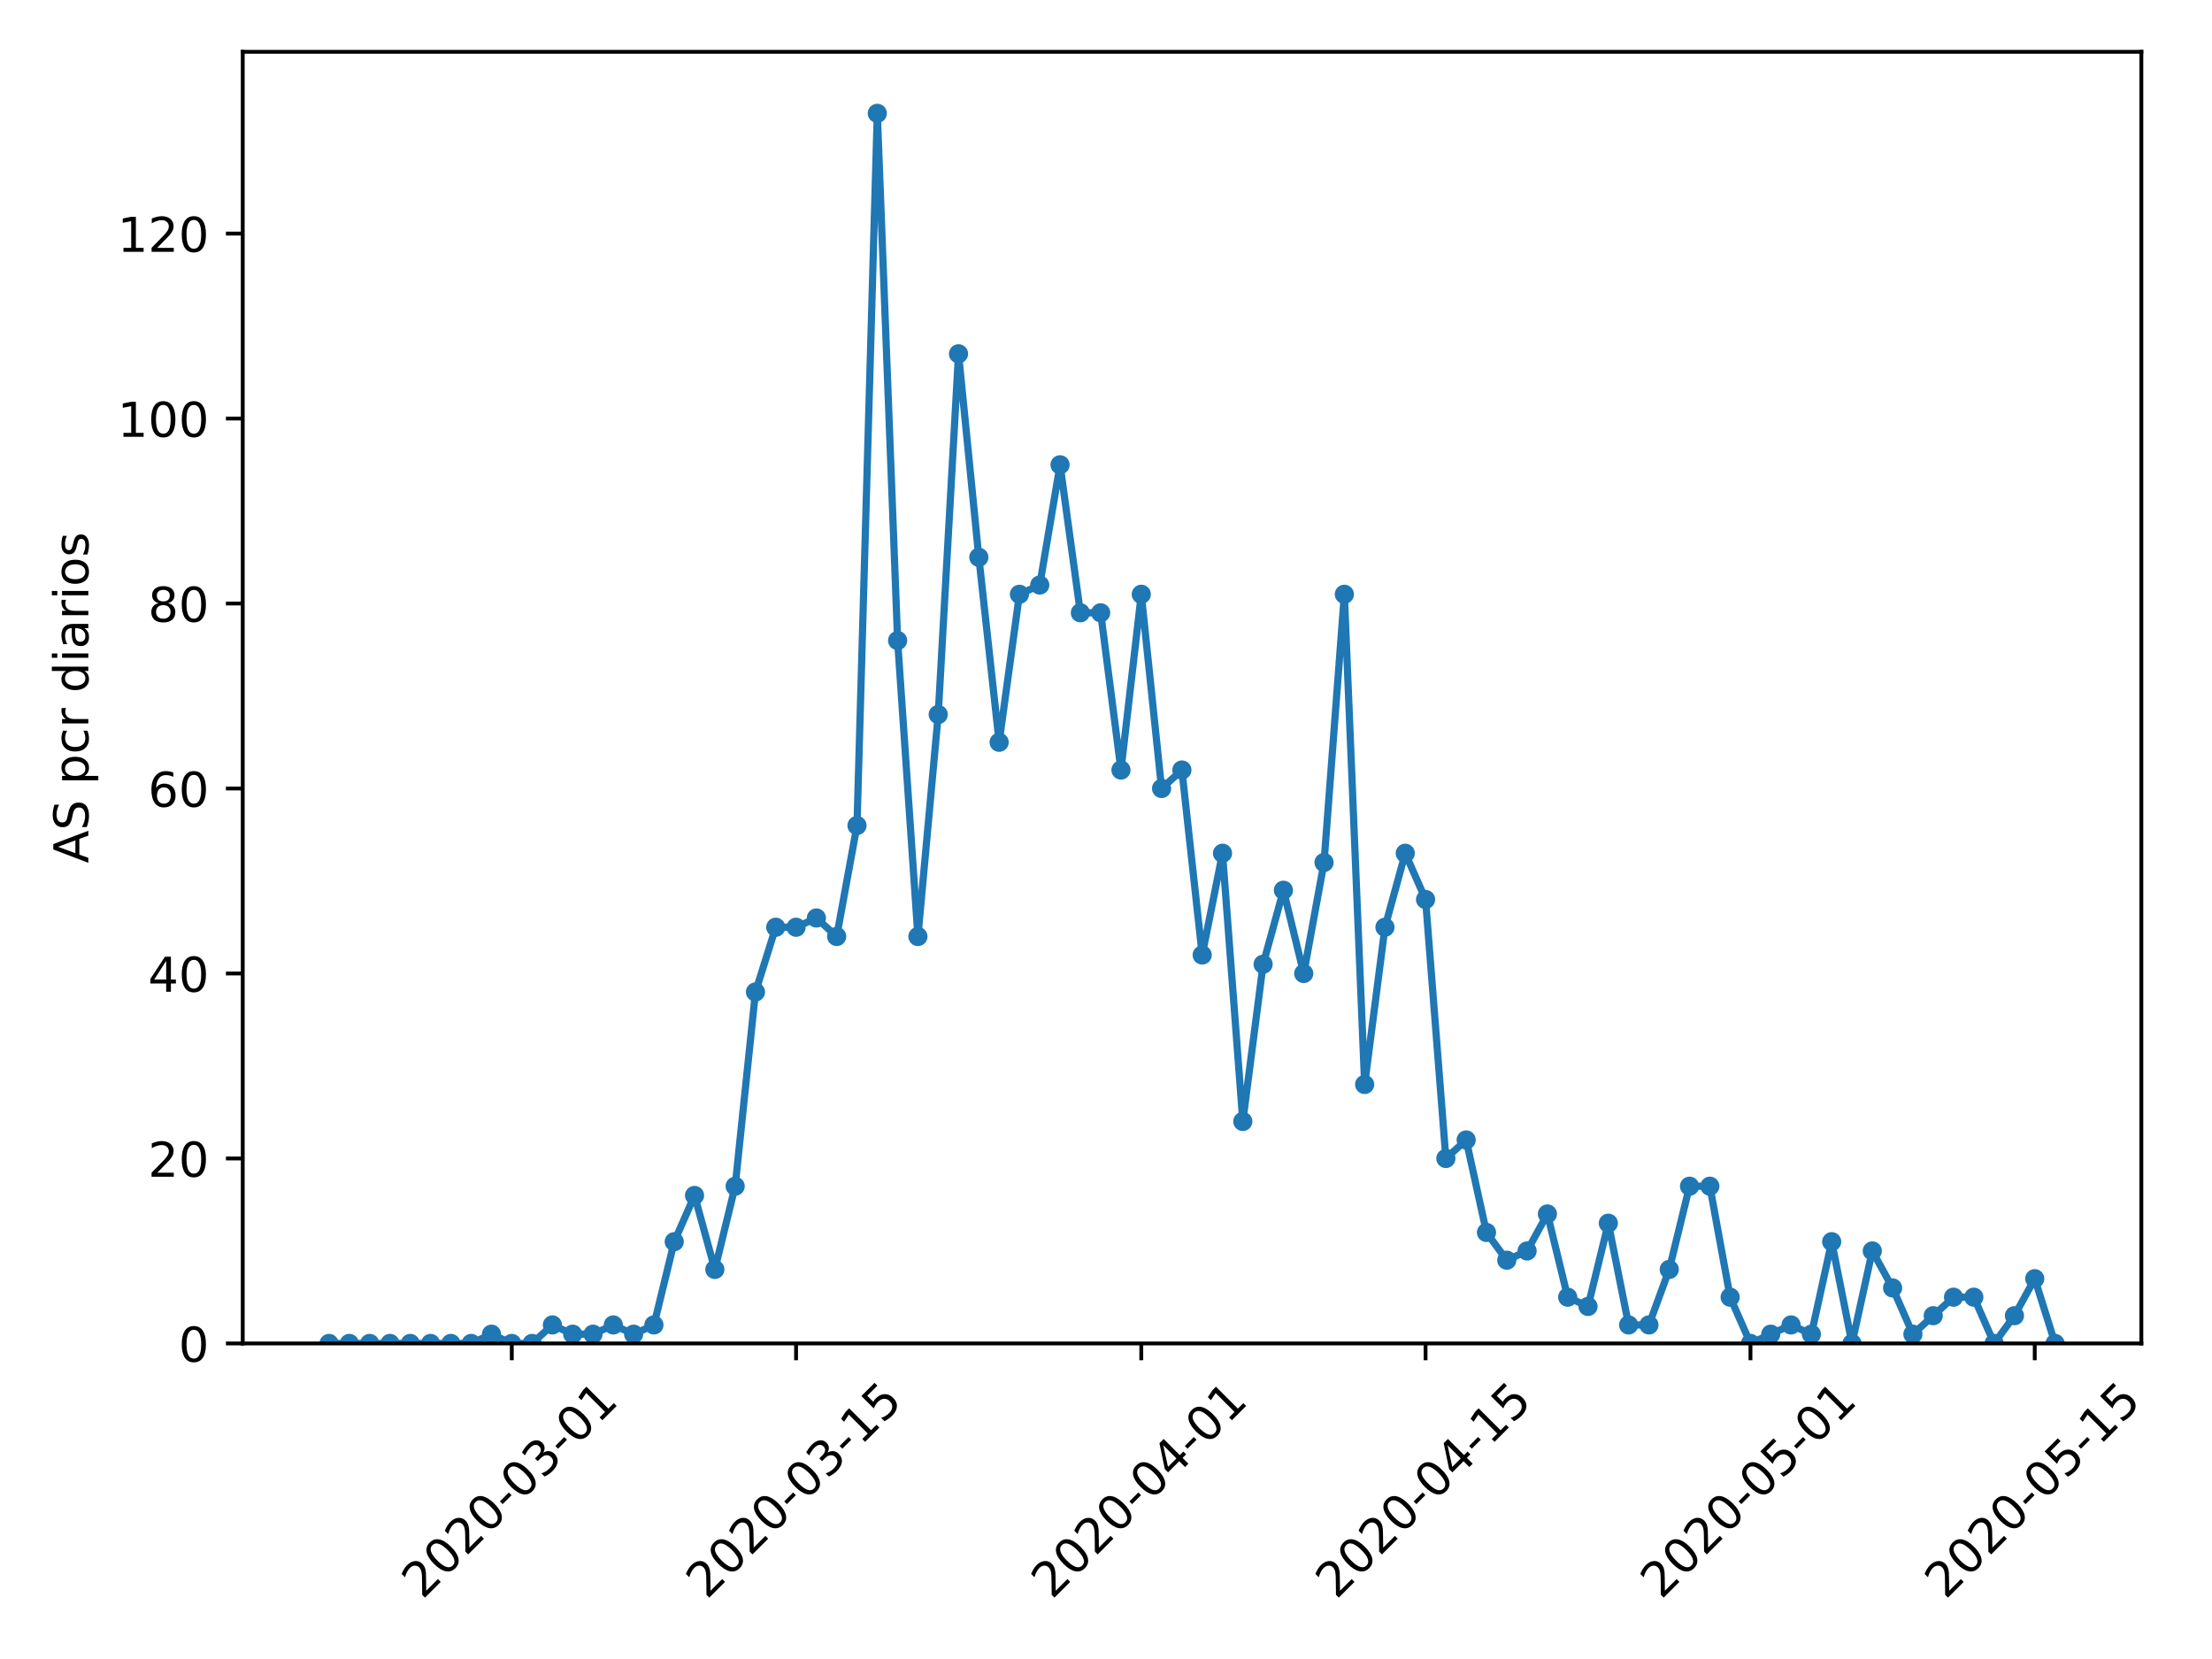 <?xml version="1.0" encoding="utf-8" standalone="no"?>
<!DOCTYPE svg PUBLIC "-//W3C//DTD SVG 1.1//EN"
  "http://www.w3.org/Graphics/SVG/1.1/DTD/svg11.dtd">
<!-- Created with matplotlib (https://matplotlib.org/) -->
<svg height="345.6pt" version="1.1" viewBox="0 0 460.8 345.6" width="460.8pt" xmlns="http://www.w3.org/2000/svg" xmlns:xlink="http://www.w3.org/1999/xlink">
 <defs>
  <style type="text/css">
*{stroke-linecap:butt;stroke-linejoin:round;}
  </style>
 </defs>
 <g id="figure_1">
  <g id="patch_1">
   <path d="M 0 345.6 
L 460.8 345.6 
L 460.8 0 
L 0 0 
z
" style="fill:#ffffff;"/>
  </g>
  <g id="axes_1">
   <g id="patch_2">
    <path d="M 50.566 279.863 
L 446.083 279.863 
L 446.083 10.8 
L 50.566 10.8 
z
" style="fill:#ffffff;"/>
   </g>
   <g id="matplotlib.axis_1">
    <g id="xtick_1">
     <g id="line2d_1">
      <defs>
       <path d="M 0 0 
L 0 3.5 
" id="m53e1de258a" style="stroke:#000000;stroke-width:0.8;"/>
      </defs>
      <g>
       <use style="stroke:#000000;stroke-width:0.8;" x="106.615" xlink:href="#m53e1de258a" y="279.863"/>
      </g>
     </g>
     <g id="text_1">
      <!-- 2020-03-01 -->
      <defs>
       <path d="M 19.188 8.297 
L 53.609 8.297 
L 53.609 0 
L 7.328 0 
L 7.328 8.297 
Q 12.938 14.109 22.625 23.891 
Q 32.328 33.688 34.812 36.531 
Q 39.547 41.844 41.422 45.531 
Q 43.312 49.219 43.312 52.781 
Q 43.312 58.594 39.234 62.25 
Q 35.156 65.922 28.609 65.922 
Q 23.969 65.922 18.812 64.312 
Q 13.672 62.703 7.812 59.422 
L 7.812 69.391 
Q 13.766 71.781 18.938 73 
Q 24.125 74.219 28.422 74.219 
Q 39.75 74.219 46.484 68.547 
Q 53.219 62.891 53.219 53.422 
Q 53.219 48.922 51.531 44.891 
Q 49.859 40.875 45.406 35.406 
Q 44.188 33.984 37.641 27.219 
Q 31.109 20.453 19.188 8.297 
z
" id="DejaVuSans-50"/>
       <path d="M 31.781 66.406 
Q 24.172 66.406 20.328 58.906 
Q 16.5 51.422 16.5 36.375 
Q 16.5 21.391 20.328 13.891 
Q 24.172 6.391 31.781 6.391 
Q 39.453 6.391 43.281 13.891 
Q 47.125 21.391 47.125 36.375 
Q 47.125 51.422 43.281 58.906 
Q 39.453 66.406 31.781 66.406 
z
M 31.781 74.219 
Q 44.047 74.219 50.516 64.516 
Q 56.984 54.828 56.984 36.375 
Q 56.984 17.969 50.516 8.266 
Q 44.047 -1.422 31.781 -1.422 
Q 19.531 -1.422 13.062 8.266 
Q 6.594 17.969 6.594 36.375 
Q 6.594 54.828 13.062 64.516 
Q 19.531 74.219 31.781 74.219 
z
" id="DejaVuSans-48"/>
       <path d="M 4.891 31.391 
L 31.203 31.391 
L 31.203 23.391 
L 4.891 23.391 
z
" id="DejaVuSans-45"/>
       <path d="M 40.578 39.312 
Q 47.656 37.797 51.625 33 
Q 55.609 28.219 55.609 21.188 
Q 55.609 10.406 48.188 4.484 
Q 40.766 -1.422 27.094 -1.422 
Q 22.516 -1.422 17.656 -0.516 
Q 12.797 0.391 7.625 2.203 
L 7.625 11.719 
Q 11.719 9.328 16.594 8.109 
Q 21.484 6.891 26.812 6.891 
Q 36.078 6.891 40.938 10.547 
Q 45.797 14.203 45.797 21.188 
Q 45.797 27.641 41.281 31.266 
Q 36.766 34.906 28.719 34.906 
L 20.219 34.906 
L 20.219 43.016 
L 29.109 43.016 
Q 36.375 43.016 40.234 45.922 
Q 44.094 48.828 44.094 54.297 
Q 44.094 59.906 40.109 62.906 
Q 36.141 65.922 28.719 65.922 
Q 24.656 65.922 20.016 65.031 
Q 15.375 64.156 9.812 62.312 
L 9.812 71.094 
Q 15.438 72.656 20.344 73.438 
Q 25.25 74.219 29.594 74.219 
Q 40.828 74.219 47.359 69.109 
Q 53.906 64.016 53.906 55.328 
Q 53.906 49.266 50.438 45.094 
Q 46.969 40.922 40.578 39.312 
z
" id="DejaVuSans-51"/>
       <path d="M 12.406 8.297 
L 28.516 8.297 
L 28.516 63.922 
L 10.984 60.406 
L 10.984 69.391 
L 28.422 72.906 
L 38.281 72.906 
L 38.281 8.297 
L 54.391 8.297 
L 54.391 0 
L 12.406 0 
z
" id="DejaVuSans-49"/>
      </defs>
      <g transform="translate(88.019 333.329)rotate(-45)scale(0.1 -0.1)">
       <use xlink:href="#DejaVuSans-50"/>
       <use x="63.623" xlink:href="#DejaVuSans-48"/>
       <use x="127.246" xlink:href="#DejaVuSans-50"/>
       <use x="190.869" xlink:href="#DejaVuSans-48"/>
       <use x="254.492" xlink:href="#DejaVuSans-45"/>
       <use x="290.576" xlink:href="#DejaVuSans-48"/>
       <use x="354.199" xlink:href="#DejaVuSans-51"/>
       <use x="417.822" xlink:href="#DejaVuSans-45"/>
       <use x="453.906" xlink:href="#DejaVuSans-48"/>
       <use x="517.529" xlink:href="#DejaVuSans-49"/>
      </g>
     </g>
    </g>
    <g id="xtick_2">
     <g id="line2d_2">
      <g>
       <use style="stroke:#000000;stroke-width:0.8;" x="165.837" xlink:href="#m53e1de258a" y="279.863"/>
      </g>
     </g>
     <g id="text_2">
      <!-- 2020-03-15 -->
      <defs>
       <path d="M 10.797 72.906 
L 49.516 72.906 
L 49.516 64.594 
L 19.828 64.594 
L 19.828 46.734 
Q 21.969 47.469 24.109 47.828 
Q 26.266 48.188 28.422 48.188 
Q 40.625 48.188 47.75 41.5 
Q 54.891 34.812 54.891 23.391 
Q 54.891 11.625 47.562 5.094 
Q 40.234 -1.422 26.906 -1.422 
Q 22.312 -1.422 17.547 -0.641 
Q 12.797 0.141 7.719 1.703 
L 7.719 11.625 
Q 12.109 9.234 16.797 8.062 
Q 21.484 6.891 26.703 6.891 
Q 35.156 6.891 40.078 11.328 
Q 45.016 15.766 45.016 23.391 
Q 45.016 31 40.078 35.438 
Q 35.156 39.891 26.703 39.891 
Q 22.75 39.891 18.812 39.016 
Q 14.891 38.141 10.797 36.281 
z
" id="DejaVuSans-53"/>
      </defs>
      <g transform="translate(147.241 333.329)rotate(-45)scale(0.1 -0.1)">
       <use xlink:href="#DejaVuSans-50"/>
       <use x="63.623" xlink:href="#DejaVuSans-48"/>
       <use x="127.246" xlink:href="#DejaVuSans-50"/>
       <use x="190.869" xlink:href="#DejaVuSans-48"/>
       <use x="254.492" xlink:href="#DejaVuSans-45"/>
       <use x="290.576" xlink:href="#DejaVuSans-48"/>
       <use x="354.199" xlink:href="#DejaVuSans-51"/>
       <use x="417.822" xlink:href="#DejaVuSans-45"/>
       <use x="453.906" xlink:href="#DejaVuSans-49"/>
       <use x="517.529" xlink:href="#DejaVuSans-53"/>
      </g>
     </g>
    </g>
    <g id="xtick_3">
     <g id="line2d_3">
      <g>
       <use style="stroke:#000000;stroke-width:0.8;" x="237.749" xlink:href="#m53e1de258a" y="279.863"/>
      </g>
     </g>
     <g id="text_3">
      <!-- 2020-04-01 -->
      <defs>
       <path d="M 37.797 64.312 
L 12.891 25.391 
L 37.797 25.391 
z
M 35.203 72.906 
L 47.609 72.906 
L 47.609 25.391 
L 58.016 25.391 
L 58.016 17.188 
L 47.609 17.188 
L 47.609 0 
L 37.797 0 
L 37.797 17.188 
L 4.891 17.188 
L 4.891 26.703 
z
" id="DejaVuSans-52"/>
      </defs>
      <g transform="translate(219.153 333.329)rotate(-45)scale(0.1 -0.1)">
       <use xlink:href="#DejaVuSans-50"/>
       <use x="63.623" xlink:href="#DejaVuSans-48"/>
       <use x="127.246" xlink:href="#DejaVuSans-50"/>
       <use x="190.869" xlink:href="#DejaVuSans-48"/>
       <use x="254.492" xlink:href="#DejaVuSans-45"/>
       <use x="290.576" xlink:href="#DejaVuSans-48"/>
       <use x="354.199" xlink:href="#DejaVuSans-52"/>
       <use x="417.822" xlink:href="#DejaVuSans-45"/>
       <use x="453.906" xlink:href="#DejaVuSans-48"/>
       <use x="517.529" xlink:href="#DejaVuSans-49"/>
      </g>
     </g>
    </g>
    <g id="xtick_4">
     <g id="line2d_4">
      <g>
       <use style="stroke:#000000;stroke-width:0.8;" x="296.971" xlink:href="#m53e1de258a" y="279.863"/>
      </g>
     </g>
     <g id="text_4">
      <!-- 2020-04-15 -->
      <g transform="translate(278.375 333.329)rotate(-45)scale(0.1 -0.1)">
       <use xlink:href="#DejaVuSans-50"/>
       <use x="63.623" xlink:href="#DejaVuSans-48"/>
       <use x="127.246" xlink:href="#DejaVuSans-50"/>
       <use x="190.869" xlink:href="#DejaVuSans-48"/>
       <use x="254.492" xlink:href="#DejaVuSans-45"/>
       <use x="290.576" xlink:href="#DejaVuSans-48"/>
       <use x="354.199" xlink:href="#DejaVuSans-52"/>
       <use x="417.822" xlink:href="#DejaVuSans-45"/>
       <use x="453.906" xlink:href="#DejaVuSans-49"/>
       <use x="517.529" xlink:href="#DejaVuSans-53"/>
      </g>
     </g>
    </g>
    <g id="xtick_5">
     <g id="line2d_5">
      <g>
       <use style="stroke:#000000;stroke-width:0.8;" x="364.653" xlink:href="#m53e1de258a" y="279.863"/>
      </g>
     </g>
     <g id="text_5">
      <!-- 2020-05-01 -->
      <g transform="translate(346.058 333.329)rotate(-45)scale(0.1 -0.1)">
       <use xlink:href="#DejaVuSans-50"/>
       <use x="63.623" xlink:href="#DejaVuSans-48"/>
       <use x="127.246" xlink:href="#DejaVuSans-50"/>
       <use x="190.869" xlink:href="#DejaVuSans-48"/>
       <use x="254.492" xlink:href="#DejaVuSans-45"/>
       <use x="290.576" xlink:href="#DejaVuSans-48"/>
       <use x="354.199" xlink:href="#DejaVuSans-53"/>
       <use x="417.822" xlink:href="#DejaVuSans-45"/>
       <use x="453.906" xlink:href="#DejaVuSans-48"/>
       <use x="517.529" xlink:href="#DejaVuSans-49"/>
      </g>
     </g>
    </g>
    <g id="xtick_6">
     <g id="line2d_6">
      <g>
       <use style="stroke:#000000;stroke-width:0.8;" x="423.875" xlink:href="#m53e1de258a" y="279.863"/>
      </g>
     </g>
     <g id="text_6">
      <!-- 2020-05-15 -->
      <g transform="translate(405.279 333.329)rotate(-45)scale(0.1 -0.1)">
       <use xlink:href="#DejaVuSans-50"/>
       <use x="63.623" xlink:href="#DejaVuSans-48"/>
       <use x="127.246" xlink:href="#DejaVuSans-50"/>
       <use x="190.869" xlink:href="#DejaVuSans-48"/>
       <use x="254.492" xlink:href="#DejaVuSans-45"/>
       <use x="290.576" xlink:href="#DejaVuSans-48"/>
       <use x="354.199" xlink:href="#DejaVuSans-53"/>
       <use x="417.822" xlink:href="#DejaVuSans-45"/>
       <use x="453.906" xlink:href="#DejaVuSans-49"/>
       <use x="517.529" xlink:href="#DejaVuSans-53"/>
      </g>
     </g>
    </g>
   </g>
   <g id="matplotlib.axis_2">
    <g id="ytick_1">
     <g id="line2d_7">
      <defs>
       <path d="M 0 0 
L -3.5 0 
" id="m7233700b6f" style="stroke:#000000;stroke-width:0.8;"/>
      </defs>
      <g>
       <use style="stroke:#000000;stroke-width:0.8;" x="50.566" xlink:href="#m7233700b6f" y="279.863"/>
      </g>
     </g>
     <g id="text_7">
      <!-- 0 -->
      <g transform="translate(37.203 283.662)scale(0.1 -0.1)">
       <use xlink:href="#DejaVuSans-48"/>
      </g>
     </g>
    </g>
    <g id="ytick_2">
     <g id="line2d_8">
      <g>
       <use style="stroke:#000000;stroke-width:0.8;" x="50.566" xlink:href="#m7233700b6f" y="241.329"/>
      </g>
     </g>
     <g id="text_8">
      <!-- 20 -->
      <g transform="translate(30.841 245.128)scale(0.1 -0.1)">
       <use xlink:href="#DejaVuSans-50"/>
       <use x="63.623" xlink:href="#DejaVuSans-48"/>
      </g>
     </g>
    </g>
    <g id="ytick_3">
     <g id="line2d_9">
      <g>
       <use style="stroke:#000000;stroke-width:0.8;" x="50.566" xlink:href="#m7233700b6f" y="202.795"/>
      </g>
     </g>
     <g id="text_9">
      <!-- 40 -->
      <g transform="translate(30.841 206.594)scale(0.1 -0.1)">
       <use xlink:href="#DejaVuSans-52"/>
       <use x="63.623" xlink:href="#DejaVuSans-48"/>
      </g>
     </g>
    </g>
    <g id="ytick_4">
     <g id="line2d_10">
      <g>
       <use style="stroke:#000000;stroke-width:0.8;" x="50.566" xlink:href="#m7233700b6f" y="164.261"/>
      </g>
     </g>
     <g id="text_10">
      <!-- 60 -->
      <defs>
       <path d="M 33.016 40.375 
Q 26.375 40.375 22.484 35.828 
Q 18.609 31.297 18.609 23.391 
Q 18.609 15.531 22.484 10.953 
Q 26.375 6.391 33.016 6.391 
Q 39.656 6.391 43.531 10.953 
Q 47.406 15.531 47.406 23.391 
Q 47.406 31.297 43.531 35.828 
Q 39.656 40.375 33.016 40.375 
z
M 52.594 71.297 
L 52.594 62.312 
Q 48.875 64.062 45.094 64.984 
Q 41.312 65.922 37.594 65.922 
Q 27.828 65.922 22.672 59.328 
Q 17.531 52.734 16.797 39.406 
Q 19.672 43.656 24.016 45.922 
Q 28.375 48.188 33.594 48.188 
Q 44.578 48.188 50.953 41.516 
Q 57.328 34.859 57.328 23.391 
Q 57.328 12.156 50.688 5.359 
Q 44.047 -1.422 33.016 -1.422 
Q 20.359 -1.422 13.672 8.266 
Q 6.984 17.969 6.984 36.375 
Q 6.984 53.656 15.188 63.938 
Q 23.391 74.219 37.203 74.219 
Q 40.922 74.219 44.703 73.484 
Q 48.484 72.75 52.594 71.297 
z
" id="DejaVuSans-54"/>
      </defs>
      <g transform="translate(30.841 168.06)scale(0.1 -0.1)">
       <use xlink:href="#DejaVuSans-54"/>
       <use x="63.623" xlink:href="#DejaVuSans-48"/>
      </g>
     </g>
    </g>
    <g id="ytick_5">
     <g id="line2d_11">
      <g>
       <use style="stroke:#000000;stroke-width:0.8;" x="50.566" xlink:href="#m7233700b6f" y="125.727"/>
      </g>
     </g>
     <g id="text_11">
      <!-- 80 -->
      <defs>
       <path d="M 31.781 34.625 
Q 24.75 34.625 20.719 30.859 
Q 16.703 27.094 16.703 20.516 
Q 16.703 13.922 20.719 10.156 
Q 24.75 6.391 31.781 6.391 
Q 38.812 6.391 42.859 10.172 
Q 46.922 13.969 46.922 20.516 
Q 46.922 27.094 42.891 30.859 
Q 38.875 34.625 31.781 34.625 
z
M 21.922 38.812 
Q 15.578 40.375 12.031 44.719 
Q 8.5 49.078 8.5 55.328 
Q 8.5 64.062 14.719 69.141 
Q 20.953 74.219 31.781 74.219 
Q 42.672 74.219 48.875 69.141 
Q 55.078 64.062 55.078 55.328 
Q 55.078 49.078 51.531 44.719 
Q 48 40.375 41.703 38.812 
Q 48.828 37.156 52.797 32.312 
Q 56.781 27.484 56.781 20.516 
Q 56.781 9.906 50.312 4.234 
Q 43.844 -1.422 31.781 -1.422 
Q 19.734 -1.422 13.25 4.234 
Q 6.781 9.906 6.781 20.516 
Q 6.781 27.484 10.781 32.312 
Q 14.797 37.156 21.922 38.812 
z
M 18.312 54.391 
Q 18.312 48.734 21.844 45.562 
Q 25.391 42.391 31.781 42.391 
Q 38.141 42.391 41.719 45.562 
Q 45.312 48.734 45.312 54.391 
Q 45.312 60.062 41.719 63.234 
Q 38.141 66.406 31.781 66.406 
Q 25.391 66.406 21.844 63.234 
Q 18.312 60.062 18.312 54.391 
z
" id="DejaVuSans-56"/>
      </defs>
      <g transform="translate(30.841 129.526)scale(0.1 -0.1)">
       <use xlink:href="#DejaVuSans-56"/>
       <use x="63.623" xlink:href="#DejaVuSans-48"/>
      </g>
     </g>
    </g>
    <g id="ytick_6">
     <g id="line2d_12">
      <g>
       <use style="stroke:#000000;stroke-width:0.8;" x="50.566" xlink:href="#m7233700b6f" y="87.193"/>
      </g>
     </g>
     <g id="text_12">
      <!-- 100 -->
      <g transform="translate(24.478 90.993)scale(0.1 -0.1)">
       <use xlink:href="#DejaVuSans-49"/>
       <use x="63.623" xlink:href="#DejaVuSans-48"/>
       <use x="127.246" xlink:href="#DejaVuSans-48"/>
      </g>
     </g>
    </g>
    <g id="ytick_7">
     <g id="line2d_13">
      <g>
       <use style="stroke:#000000;stroke-width:0.8;" x="50.566" xlink:href="#m7233700b6f" y="48.66"/>
      </g>
     </g>
     <g id="text_13">
      <!-- 120 -->
      <g transform="translate(24.478 52.459)scale(0.1 -0.1)">
       <use xlink:href="#DejaVuSans-49"/>
       <use x="63.623" xlink:href="#DejaVuSans-50"/>
       <use x="127.246" xlink:href="#DejaVuSans-48"/>
      </g>
     </g>
    </g>
    <g id="text_14">
     <!-- AS pcr diarios -->
     <defs>
      <path d="M 34.188 63.188 
L 20.797 26.906 
L 47.609 26.906 
z
M 28.609 72.906 
L 39.797 72.906 
L 67.578 0 
L 57.328 0 
L 50.688 18.703 
L 17.828 18.703 
L 11.188 0 
L 0.781 0 
z
" id="DejaVuSans-65"/>
      <path d="M 53.516 70.516 
L 53.516 60.891 
Q 47.906 63.578 42.922 64.891 
Q 37.938 66.219 33.297 66.219 
Q 25.25 66.219 20.875 63.094 
Q 16.5 59.969 16.5 54.203 
Q 16.5 49.359 19.406 46.891 
Q 22.312 44.438 30.422 42.922 
L 36.375 41.703 
Q 47.406 39.594 52.656 34.297 
Q 57.906 29 57.906 20.125 
Q 57.906 9.516 50.797 4.047 
Q 43.703 -1.422 29.984 -1.422 
Q 24.812 -1.422 18.969 -0.25 
Q 13.141 0.922 6.891 3.219 
L 6.891 13.375 
Q 12.891 10.016 18.656 8.297 
Q 24.422 6.594 29.984 6.594 
Q 38.422 6.594 43.016 9.906 
Q 47.609 13.234 47.609 19.391 
Q 47.609 24.75 44.312 27.781 
Q 41.016 30.812 33.5 32.328 
L 27.484 33.5 
Q 16.453 35.688 11.516 40.375 
Q 6.594 45.062 6.594 53.422 
Q 6.594 63.094 13.406 68.656 
Q 20.219 74.219 32.172 74.219 
Q 37.312 74.219 42.625 73.281 
Q 47.953 72.359 53.516 70.516 
z
" id="DejaVuSans-83"/>
      <path id="DejaVuSans-32"/>
      <path d="M 18.109 8.203 
L 18.109 -20.797 
L 9.078 -20.797 
L 9.078 54.688 
L 18.109 54.688 
L 18.109 46.391 
Q 20.953 51.266 25.266 53.625 
Q 29.594 56 35.594 56 
Q 45.562 56 51.781 48.094 
Q 58.016 40.188 58.016 27.297 
Q 58.016 14.406 51.781 6.484 
Q 45.562 -1.422 35.594 -1.422 
Q 29.594 -1.422 25.266 0.953 
Q 20.953 3.328 18.109 8.203 
z
M 48.688 27.297 
Q 48.688 37.203 44.609 42.844 
Q 40.531 48.484 33.406 48.484 
Q 26.266 48.484 22.188 42.844 
Q 18.109 37.203 18.109 27.297 
Q 18.109 17.391 22.188 11.75 
Q 26.266 6.109 33.406 6.109 
Q 40.531 6.109 44.609 11.75 
Q 48.688 17.391 48.688 27.297 
z
" id="DejaVuSans-112"/>
      <path d="M 48.781 52.594 
L 48.781 44.188 
Q 44.969 46.297 41.141 47.344 
Q 37.312 48.391 33.406 48.391 
Q 24.656 48.391 19.812 42.844 
Q 14.984 37.312 14.984 27.297 
Q 14.984 17.281 19.812 11.734 
Q 24.656 6.203 33.406 6.203 
Q 37.312 6.203 41.141 7.25 
Q 44.969 8.297 48.781 10.406 
L 48.781 2.094 
Q 45.016 0.344 40.984 -0.531 
Q 36.969 -1.422 32.422 -1.422 
Q 20.062 -1.422 12.781 6.344 
Q 5.516 14.109 5.516 27.297 
Q 5.516 40.672 12.859 48.328 
Q 20.219 56 33.016 56 
Q 37.156 56 41.109 55.141 
Q 45.062 54.297 48.781 52.594 
z
" id="DejaVuSans-99"/>
      <path d="M 41.109 46.297 
Q 39.594 47.172 37.812 47.578 
Q 36.031 48 33.891 48 
Q 26.266 48 22.188 43.047 
Q 18.109 38.094 18.109 28.812 
L 18.109 0 
L 9.078 0 
L 9.078 54.688 
L 18.109 54.688 
L 18.109 46.188 
Q 20.953 51.172 25.484 53.578 
Q 30.031 56 36.531 56 
Q 37.453 56 38.578 55.875 
Q 39.703 55.766 41.062 55.516 
z
" id="DejaVuSans-114"/>
      <path d="M 45.406 46.391 
L 45.406 75.984 
L 54.391 75.984 
L 54.391 0 
L 45.406 0 
L 45.406 8.203 
Q 42.578 3.328 38.25 0.953 
Q 33.938 -1.422 27.875 -1.422 
Q 17.969 -1.422 11.734 6.484 
Q 5.516 14.406 5.516 27.297 
Q 5.516 40.188 11.734 48.094 
Q 17.969 56 27.875 56 
Q 33.938 56 38.25 53.625 
Q 42.578 51.266 45.406 46.391 
z
M 14.797 27.297 
Q 14.797 17.391 18.875 11.75 
Q 22.953 6.109 30.078 6.109 
Q 37.203 6.109 41.297 11.75 
Q 45.406 17.391 45.406 27.297 
Q 45.406 37.203 41.297 42.844 
Q 37.203 48.484 30.078 48.484 
Q 22.953 48.484 18.875 42.844 
Q 14.797 37.203 14.797 27.297 
z
" id="DejaVuSans-100"/>
      <path d="M 9.422 54.688 
L 18.406 54.688 
L 18.406 0 
L 9.422 0 
z
M 9.422 75.984 
L 18.406 75.984 
L 18.406 64.594 
L 9.422 64.594 
z
" id="DejaVuSans-105"/>
      <path d="M 34.281 27.484 
Q 23.391 27.484 19.188 25 
Q 14.984 22.516 14.984 16.5 
Q 14.984 11.719 18.141 8.906 
Q 21.297 6.109 26.703 6.109 
Q 34.188 6.109 38.703 11.406 
Q 43.219 16.703 43.219 25.484 
L 43.219 27.484 
z
M 52.203 31.203 
L 52.203 0 
L 43.219 0 
L 43.219 8.297 
Q 40.141 3.328 35.547 0.953 
Q 30.953 -1.422 24.312 -1.422 
Q 15.922 -1.422 10.953 3.297 
Q 6 8.016 6 15.922 
Q 6 25.141 12.172 29.828 
Q 18.359 34.516 30.609 34.516 
L 43.219 34.516 
L 43.219 35.406 
Q 43.219 41.609 39.141 45 
Q 35.062 48.391 27.688 48.391 
Q 23 48.391 18.547 47.266 
Q 14.109 46.141 10.016 43.891 
L 10.016 52.203 
Q 14.938 54.109 19.578 55.047 
Q 24.219 56 28.609 56 
Q 40.484 56 46.344 49.844 
Q 52.203 43.703 52.203 31.203 
z
" id="DejaVuSans-97"/>
      <path d="M 30.609 48.391 
Q 23.391 48.391 19.188 42.75 
Q 14.984 37.109 14.984 27.297 
Q 14.984 17.484 19.156 11.844 
Q 23.344 6.203 30.609 6.203 
Q 37.797 6.203 41.984 11.859 
Q 46.188 17.531 46.188 27.297 
Q 46.188 37.016 41.984 42.703 
Q 37.797 48.391 30.609 48.391 
z
M 30.609 56 
Q 42.328 56 49.016 48.375 
Q 55.719 40.766 55.719 27.297 
Q 55.719 13.875 49.016 6.219 
Q 42.328 -1.422 30.609 -1.422 
Q 18.844 -1.422 12.172 6.219 
Q 5.516 13.875 5.516 27.297 
Q 5.516 40.766 12.172 48.375 
Q 18.844 56 30.609 56 
z
" id="DejaVuSans-111"/>
      <path d="M 44.281 53.078 
L 44.281 44.578 
Q 40.484 46.531 36.375 47.5 
Q 32.281 48.484 27.875 48.484 
Q 21.188 48.484 17.844 46.438 
Q 14.5 44.391 14.5 40.281 
Q 14.5 37.156 16.891 35.375 
Q 19.281 33.594 26.516 31.984 
L 29.594 31.297 
Q 39.156 29.25 43.188 25.516 
Q 47.219 21.781 47.219 15.094 
Q 47.219 7.469 41.188 3.016 
Q 35.156 -1.422 24.609 -1.422 
Q 20.219 -1.422 15.453 -0.562 
Q 10.688 0.297 5.422 2 
L 5.422 11.281 
Q 10.406 8.688 15.234 7.391 
Q 20.062 6.109 24.812 6.109 
Q 31.156 6.109 34.562 8.281 
Q 37.984 10.453 37.984 14.406 
Q 37.984 18.062 35.516 20.016 
Q 33.062 21.969 24.703 23.781 
L 21.578 24.516 
Q 13.234 26.266 9.516 29.906 
Q 5.812 33.547 5.812 39.891 
Q 5.812 47.609 11.281 51.797 
Q 16.75 56 26.812 56 
Q 31.781 56 36.172 55.266 
Q 40.578 54.547 44.281 53.078 
z
" id="DejaVuSans-115"/>
     </defs>
     <g transform="translate(18.398 179.819)rotate(-90)scale(0.1 -0.1)">
      <use xlink:href="#DejaVuSans-65"/>
      <use x="68.408" xlink:href="#DejaVuSans-83"/>
      <use x="131.885" xlink:href="#DejaVuSans-32"/>
      <use x="163.672" xlink:href="#DejaVuSans-112"/>
      <use x="227.148" xlink:href="#DejaVuSans-99"/>
      <use x="282.129" xlink:href="#DejaVuSans-114"/>
      <use x="323.242" xlink:href="#DejaVuSans-32"/>
      <use x="355.029" xlink:href="#DejaVuSans-100"/>
      <use x="418.506" xlink:href="#DejaVuSans-105"/>
      <use x="446.289" xlink:href="#DejaVuSans-97"/>
      <use x="507.568" xlink:href="#DejaVuSans-114"/>
      <use x="548.682" xlink:href="#DejaVuSans-105"/>
      <use x="576.465" xlink:href="#DejaVuSans-111"/>
      <use x="637.646" xlink:href="#DejaVuSans-115"/>
     </g>
    </g>
   </g>
   <g id="line2d_14">
    <path clip-path="url(#p77d6b0218f)" d="M 68.544 279.863 
L 72.774 279.863 
L 77.004 279.863 
L 81.234 279.863 
L 85.464 279.863 
L 89.694 279.863 
L 93.925 279.863 
L 98.155 279.863 
L 102.385 277.936 
L 106.615 279.863 
L 110.845 279.863 
L 115.075 276.009 
L 119.305 277.936 
L 123.535 277.936 
L 127.766 276.009 
L 131.996 277.936 
L 136.226 276.009 
L 140.456 258.669 
L 144.686 249.036 
L 148.916 264.449 
L 153.146 247.109 
L 157.377 206.648 
L 161.607 193.161 
L 165.837 193.161 
L 170.067 191.235 
L 174.297 195.088 
L 178.527 171.968 
L 182.757 23.613 
L 186.988 133.434 
L 191.218 195.088 
L 195.448 148.848 
L 199.678 73.707 
L 203.908 116.094 
L 208.138 154.628 
L 212.368 123.801 
L 216.599 121.874 
L 220.829 96.827 
L 225.059 127.654 
L 229.289 127.654 
L 233.519 160.408 
L 237.749 123.801 
L 241.979 164.261 
L 246.209 160.408 
L 250.44 198.942 
L 254.67 177.748 
L 258.9 233.622 
L 263.13 200.868 
L 267.36 185.455 
L 271.59 202.795 
L 275.82 179.675 
L 280.051 123.801 
L 284.281 225.915 
L 288.511 193.161 
L 292.741 177.748 
L 296.971 187.381 
L 301.201 241.329 
L 305.431 237.475 
L 309.662 256.742 
L 313.892 262.522 
L 318.122 260.596 
L 322.352 252.889 
L 326.582 270.229 
L 330.812 272.156 
L 335.042 254.816 
L 339.273 276.009 
L 343.503 276.009 
L 347.733 264.449 
L 351.963 247.109 
L 356.193 247.109 
L 360.423 270.229 
L 364.653 279.863 
L 368.883 277.936 
L 373.114 276.009 
L 377.344 277.936 
L 381.574 258.669 
L 385.804 279.863 
L 390.034 260.596 
L 394.264 268.302 
L 398.494 277.936 
L 402.725 274.083 
L 406.955 270.229 
L 411.185 270.229 
L 415.415 279.863 
L 419.645 274.083 
L 423.875 266.376 
L 428.105 279.863 
" style="fill:none;stroke:#1f77b4;stroke-linecap:square;stroke-width:1.5;"/>
    <defs>
     <path d="M 0 1.5 
C 0.398 1.5 0.779 1.342 1.061 1.061 
C 1.342 0.779 1.5 0.398 1.5 0 
C 1.5 -0.398 1.342 -0.779 1.061 -1.061 
C 0.779 -1.342 0.398 -1.5 0 -1.5 
C -0.398 -1.5 -0.779 -1.342 -1.061 -1.061 
C -1.342 -0.779 -1.5 -0.398 -1.5 0 
C -1.5 0.398 -1.342 0.779 -1.061 1.061 
C -0.779 1.342 -0.398 1.5 0 1.5 
z
" id="mec3aee2fe3" style="stroke:#1f77b4;"/>
    </defs>
    <g clip-path="url(#p77d6b0218f)">
     <use style="fill:#1f77b4;stroke:#1f77b4;" x="68.544" xlink:href="#mec3aee2fe3" y="279.863"/>
     <use style="fill:#1f77b4;stroke:#1f77b4;" x="72.774" xlink:href="#mec3aee2fe3" y="279.863"/>
     <use style="fill:#1f77b4;stroke:#1f77b4;" x="77.004" xlink:href="#mec3aee2fe3" y="279.863"/>
     <use style="fill:#1f77b4;stroke:#1f77b4;" x="81.234" xlink:href="#mec3aee2fe3" y="279.863"/>
     <use style="fill:#1f77b4;stroke:#1f77b4;" x="85.464" xlink:href="#mec3aee2fe3" y="279.863"/>
     <use style="fill:#1f77b4;stroke:#1f77b4;" x="89.694" xlink:href="#mec3aee2fe3" y="279.863"/>
     <use style="fill:#1f77b4;stroke:#1f77b4;" x="93.925" xlink:href="#mec3aee2fe3" y="279.863"/>
     <use style="fill:#1f77b4;stroke:#1f77b4;" x="98.155" xlink:href="#mec3aee2fe3" y="279.863"/>
     <use style="fill:#1f77b4;stroke:#1f77b4;" x="102.385" xlink:href="#mec3aee2fe3" y="277.936"/>
     <use style="fill:#1f77b4;stroke:#1f77b4;" x="106.615" xlink:href="#mec3aee2fe3" y="279.863"/>
     <use style="fill:#1f77b4;stroke:#1f77b4;" x="110.845" xlink:href="#mec3aee2fe3" y="279.863"/>
     <use style="fill:#1f77b4;stroke:#1f77b4;" x="115.075" xlink:href="#mec3aee2fe3" y="276.009"/>
     <use style="fill:#1f77b4;stroke:#1f77b4;" x="119.305" xlink:href="#mec3aee2fe3" y="277.936"/>
     <use style="fill:#1f77b4;stroke:#1f77b4;" x="123.535" xlink:href="#mec3aee2fe3" y="277.936"/>
     <use style="fill:#1f77b4;stroke:#1f77b4;" x="127.766" xlink:href="#mec3aee2fe3" y="276.009"/>
     <use style="fill:#1f77b4;stroke:#1f77b4;" x="131.996" xlink:href="#mec3aee2fe3" y="277.936"/>
     <use style="fill:#1f77b4;stroke:#1f77b4;" x="136.226" xlink:href="#mec3aee2fe3" y="276.009"/>
     <use style="fill:#1f77b4;stroke:#1f77b4;" x="140.456" xlink:href="#mec3aee2fe3" y="258.669"/>
     <use style="fill:#1f77b4;stroke:#1f77b4;" x="144.686" xlink:href="#mec3aee2fe3" y="249.036"/>
     <use style="fill:#1f77b4;stroke:#1f77b4;" x="148.916" xlink:href="#mec3aee2fe3" y="264.449"/>
     <use style="fill:#1f77b4;stroke:#1f77b4;" x="153.146" xlink:href="#mec3aee2fe3" y="247.109"/>
     <use style="fill:#1f77b4;stroke:#1f77b4;" x="157.377" xlink:href="#mec3aee2fe3" y="206.648"/>
     <use style="fill:#1f77b4;stroke:#1f77b4;" x="161.607" xlink:href="#mec3aee2fe3" y="193.161"/>
     <use style="fill:#1f77b4;stroke:#1f77b4;" x="165.837" xlink:href="#mec3aee2fe3" y="193.161"/>
     <use style="fill:#1f77b4;stroke:#1f77b4;" x="170.067" xlink:href="#mec3aee2fe3" y="191.235"/>
     <use style="fill:#1f77b4;stroke:#1f77b4;" x="174.297" xlink:href="#mec3aee2fe3" y="195.088"/>
     <use style="fill:#1f77b4;stroke:#1f77b4;" x="178.527" xlink:href="#mec3aee2fe3" y="171.968"/>
     <use style="fill:#1f77b4;stroke:#1f77b4;" x="182.757" xlink:href="#mec3aee2fe3" y="23.613"/>
     <use style="fill:#1f77b4;stroke:#1f77b4;" x="186.988" xlink:href="#mec3aee2fe3" y="133.434"/>
     <use style="fill:#1f77b4;stroke:#1f77b4;" x="191.218" xlink:href="#mec3aee2fe3" y="195.088"/>
     <use style="fill:#1f77b4;stroke:#1f77b4;" x="195.448" xlink:href="#mec3aee2fe3" y="148.848"/>
     <use style="fill:#1f77b4;stroke:#1f77b4;" x="199.678" xlink:href="#mec3aee2fe3" y="73.707"/>
     <use style="fill:#1f77b4;stroke:#1f77b4;" x="203.908" xlink:href="#mec3aee2fe3" y="116.094"/>
     <use style="fill:#1f77b4;stroke:#1f77b4;" x="208.138" xlink:href="#mec3aee2fe3" y="154.628"/>
     <use style="fill:#1f77b4;stroke:#1f77b4;" x="212.368" xlink:href="#mec3aee2fe3" y="123.801"/>
     <use style="fill:#1f77b4;stroke:#1f77b4;" x="216.599" xlink:href="#mec3aee2fe3" y="121.874"/>
     <use style="fill:#1f77b4;stroke:#1f77b4;" x="220.829" xlink:href="#mec3aee2fe3" y="96.827"/>
     <use style="fill:#1f77b4;stroke:#1f77b4;" x="225.059" xlink:href="#mec3aee2fe3" y="127.654"/>
     <use style="fill:#1f77b4;stroke:#1f77b4;" x="229.289" xlink:href="#mec3aee2fe3" y="127.654"/>
     <use style="fill:#1f77b4;stroke:#1f77b4;" x="233.519" xlink:href="#mec3aee2fe3" y="160.408"/>
     <use style="fill:#1f77b4;stroke:#1f77b4;" x="237.749" xlink:href="#mec3aee2fe3" y="123.801"/>
     <use style="fill:#1f77b4;stroke:#1f77b4;" x="241.979" xlink:href="#mec3aee2fe3" y="164.261"/>
     <use style="fill:#1f77b4;stroke:#1f77b4;" x="246.209" xlink:href="#mec3aee2fe3" y="160.408"/>
     <use style="fill:#1f77b4;stroke:#1f77b4;" x="250.44" xlink:href="#mec3aee2fe3" y="198.942"/>
     <use style="fill:#1f77b4;stroke:#1f77b4;" x="254.67" xlink:href="#mec3aee2fe3" y="177.748"/>
     <use style="fill:#1f77b4;stroke:#1f77b4;" x="258.9" xlink:href="#mec3aee2fe3" y="233.622"/>
     <use style="fill:#1f77b4;stroke:#1f77b4;" x="263.13" xlink:href="#mec3aee2fe3" y="200.868"/>
     <use style="fill:#1f77b4;stroke:#1f77b4;" x="267.36" xlink:href="#mec3aee2fe3" y="185.455"/>
     <use style="fill:#1f77b4;stroke:#1f77b4;" x="271.59" xlink:href="#mec3aee2fe3" y="202.795"/>
     <use style="fill:#1f77b4;stroke:#1f77b4;" x="275.82" xlink:href="#mec3aee2fe3" y="179.675"/>
     <use style="fill:#1f77b4;stroke:#1f77b4;" x="280.051" xlink:href="#mec3aee2fe3" y="123.801"/>
     <use style="fill:#1f77b4;stroke:#1f77b4;" x="284.281" xlink:href="#mec3aee2fe3" y="225.915"/>
     <use style="fill:#1f77b4;stroke:#1f77b4;" x="288.511" xlink:href="#mec3aee2fe3" y="193.161"/>
     <use style="fill:#1f77b4;stroke:#1f77b4;" x="292.741" xlink:href="#mec3aee2fe3" y="177.748"/>
     <use style="fill:#1f77b4;stroke:#1f77b4;" x="296.971" xlink:href="#mec3aee2fe3" y="187.381"/>
     <use style="fill:#1f77b4;stroke:#1f77b4;" x="301.201" xlink:href="#mec3aee2fe3" y="241.329"/>
     <use style="fill:#1f77b4;stroke:#1f77b4;" x="305.431" xlink:href="#mec3aee2fe3" y="237.475"/>
     <use style="fill:#1f77b4;stroke:#1f77b4;" x="309.662" xlink:href="#mec3aee2fe3" y="256.742"/>
     <use style="fill:#1f77b4;stroke:#1f77b4;" x="313.892" xlink:href="#mec3aee2fe3" y="262.522"/>
     <use style="fill:#1f77b4;stroke:#1f77b4;" x="318.122" xlink:href="#mec3aee2fe3" y="260.596"/>
     <use style="fill:#1f77b4;stroke:#1f77b4;" x="322.352" xlink:href="#mec3aee2fe3" y="252.889"/>
     <use style="fill:#1f77b4;stroke:#1f77b4;" x="326.582" xlink:href="#mec3aee2fe3" y="270.229"/>
     <use style="fill:#1f77b4;stroke:#1f77b4;" x="330.812" xlink:href="#mec3aee2fe3" y="272.156"/>
     <use style="fill:#1f77b4;stroke:#1f77b4;" x="335.042" xlink:href="#mec3aee2fe3" y="254.816"/>
     <use style="fill:#1f77b4;stroke:#1f77b4;" x="339.273" xlink:href="#mec3aee2fe3" y="276.009"/>
     <use style="fill:#1f77b4;stroke:#1f77b4;" x="343.503" xlink:href="#mec3aee2fe3" y="276.009"/>
     <use style="fill:#1f77b4;stroke:#1f77b4;" x="347.733" xlink:href="#mec3aee2fe3" y="264.449"/>
     <use style="fill:#1f77b4;stroke:#1f77b4;" x="351.963" xlink:href="#mec3aee2fe3" y="247.109"/>
     <use style="fill:#1f77b4;stroke:#1f77b4;" x="356.193" xlink:href="#mec3aee2fe3" y="247.109"/>
     <use style="fill:#1f77b4;stroke:#1f77b4;" x="360.423" xlink:href="#mec3aee2fe3" y="270.229"/>
     <use style="fill:#1f77b4;stroke:#1f77b4;" x="364.653" xlink:href="#mec3aee2fe3" y="279.863"/>
     <use style="fill:#1f77b4;stroke:#1f77b4;" x="368.883" xlink:href="#mec3aee2fe3" y="277.936"/>
     <use style="fill:#1f77b4;stroke:#1f77b4;" x="373.114" xlink:href="#mec3aee2fe3" y="276.009"/>
     <use style="fill:#1f77b4;stroke:#1f77b4;" x="377.344" xlink:href="#mec3aee2fe3" y="277.936"/>
     <use style="fill:#1f77b4;stroke:#1f77b4;" x="381.574" xlink:href="#mec3aee2fe3" y="258.669"/>
     <use style="fill:#1f77b4;stroke:#1f77b4;" x="385.804" xlink:href="#mec3aee2fe3" y="279.863"/>
     <use style="fill:#1f77b4;stroke:#1f77b4;" x="390.034" xlink:href="#mec3aee2fe3" y="260.596"/>
     <use style="fill:#1f77b4;stroke:#1f77b4;" x="394.264" xlink:href="#mec3aee2fe3" y="268.302"/>
     <use style="fill:#1f77b4;stroke:#1f77b4;" x="398.494" xlink:href="#mec3aee2fe3" y="277.936"/>
     <use style="fill:#1f77b4;stroke:#1f77b4;" x="402.725" xlink:href="#mec3aee2fe3" y="274.083"/>
     <use style="fill:#1f77b4;stroke:#1f77b4;" x="406.955" xlink:href="#mec3aee2fe3" y="270.229"/>
     <use style="fill:#1f77b4;stroke:#1f77b4;" x="411.185" xlink:href="#mec3aee2fe3" y="270.229"/>
     <use style="fill:#1f77b4;stroke:#1f77b4;" x="415.415" xlink:href="#mec3aee2fe3" y="279.863"/>
     <use style="fill:#1f77b4;stroke:#1f77b4;" x="419.645" xlink:href="#mec3aee2fe3" y="274.083"/>
     <use style="fill:#1f77b4;stroke:#1f77b4;" x="423.875" xlink:href="#mec3aee2fe3" y="266.376"/>
     <use style="fill:#1f77b4;stroke:#1f77b4;" x="428.105" xlink:href="#mec3aee2fe3" y="279.863"/>
    </g>
   </g>
   <g id="patch_3">
    <path d="M 50.566 279.863 
L 50.566 10.8 
" style="fill:none;stroke:#000000;stroke-linecap:square;stroke-linejoin:miter;stroke-width:0.8;"/>
   </g>
   <g id="patch_4">
    <path d="M 446.083 279.863 
L 446.083 10.8 
" style="fill:none;stroke:#000000;stroke-linecap:square;stroke-linejoin:miter;stroke-width:0.8;"/>
   </g>
   <g id="patch_5">
    <path d="M 50.566 279.863 
L 446.083 279.863 
" style="fill:none;stroke:#000000;stroke-linecap:square;stroke-linejoin:miter;stroke-width:0.8;"/>
   </g>
   <g id="patch_6">
    <path d="M 50.566 10.8 
L 446.083 10.8 
" style="fill:none;stroke:#000000;stroke-linecap:square;stroke-linejoin:miter;stroke-width:0.8;"/>
   </g>
  </g>
 </g>
 <defs>
  <clipPath id="p77d6b0218f">
   <rect height="269.063" width="395.518" x="50.566" y="10.8"/>
  </clipPath>
 </defs>
</svg>
